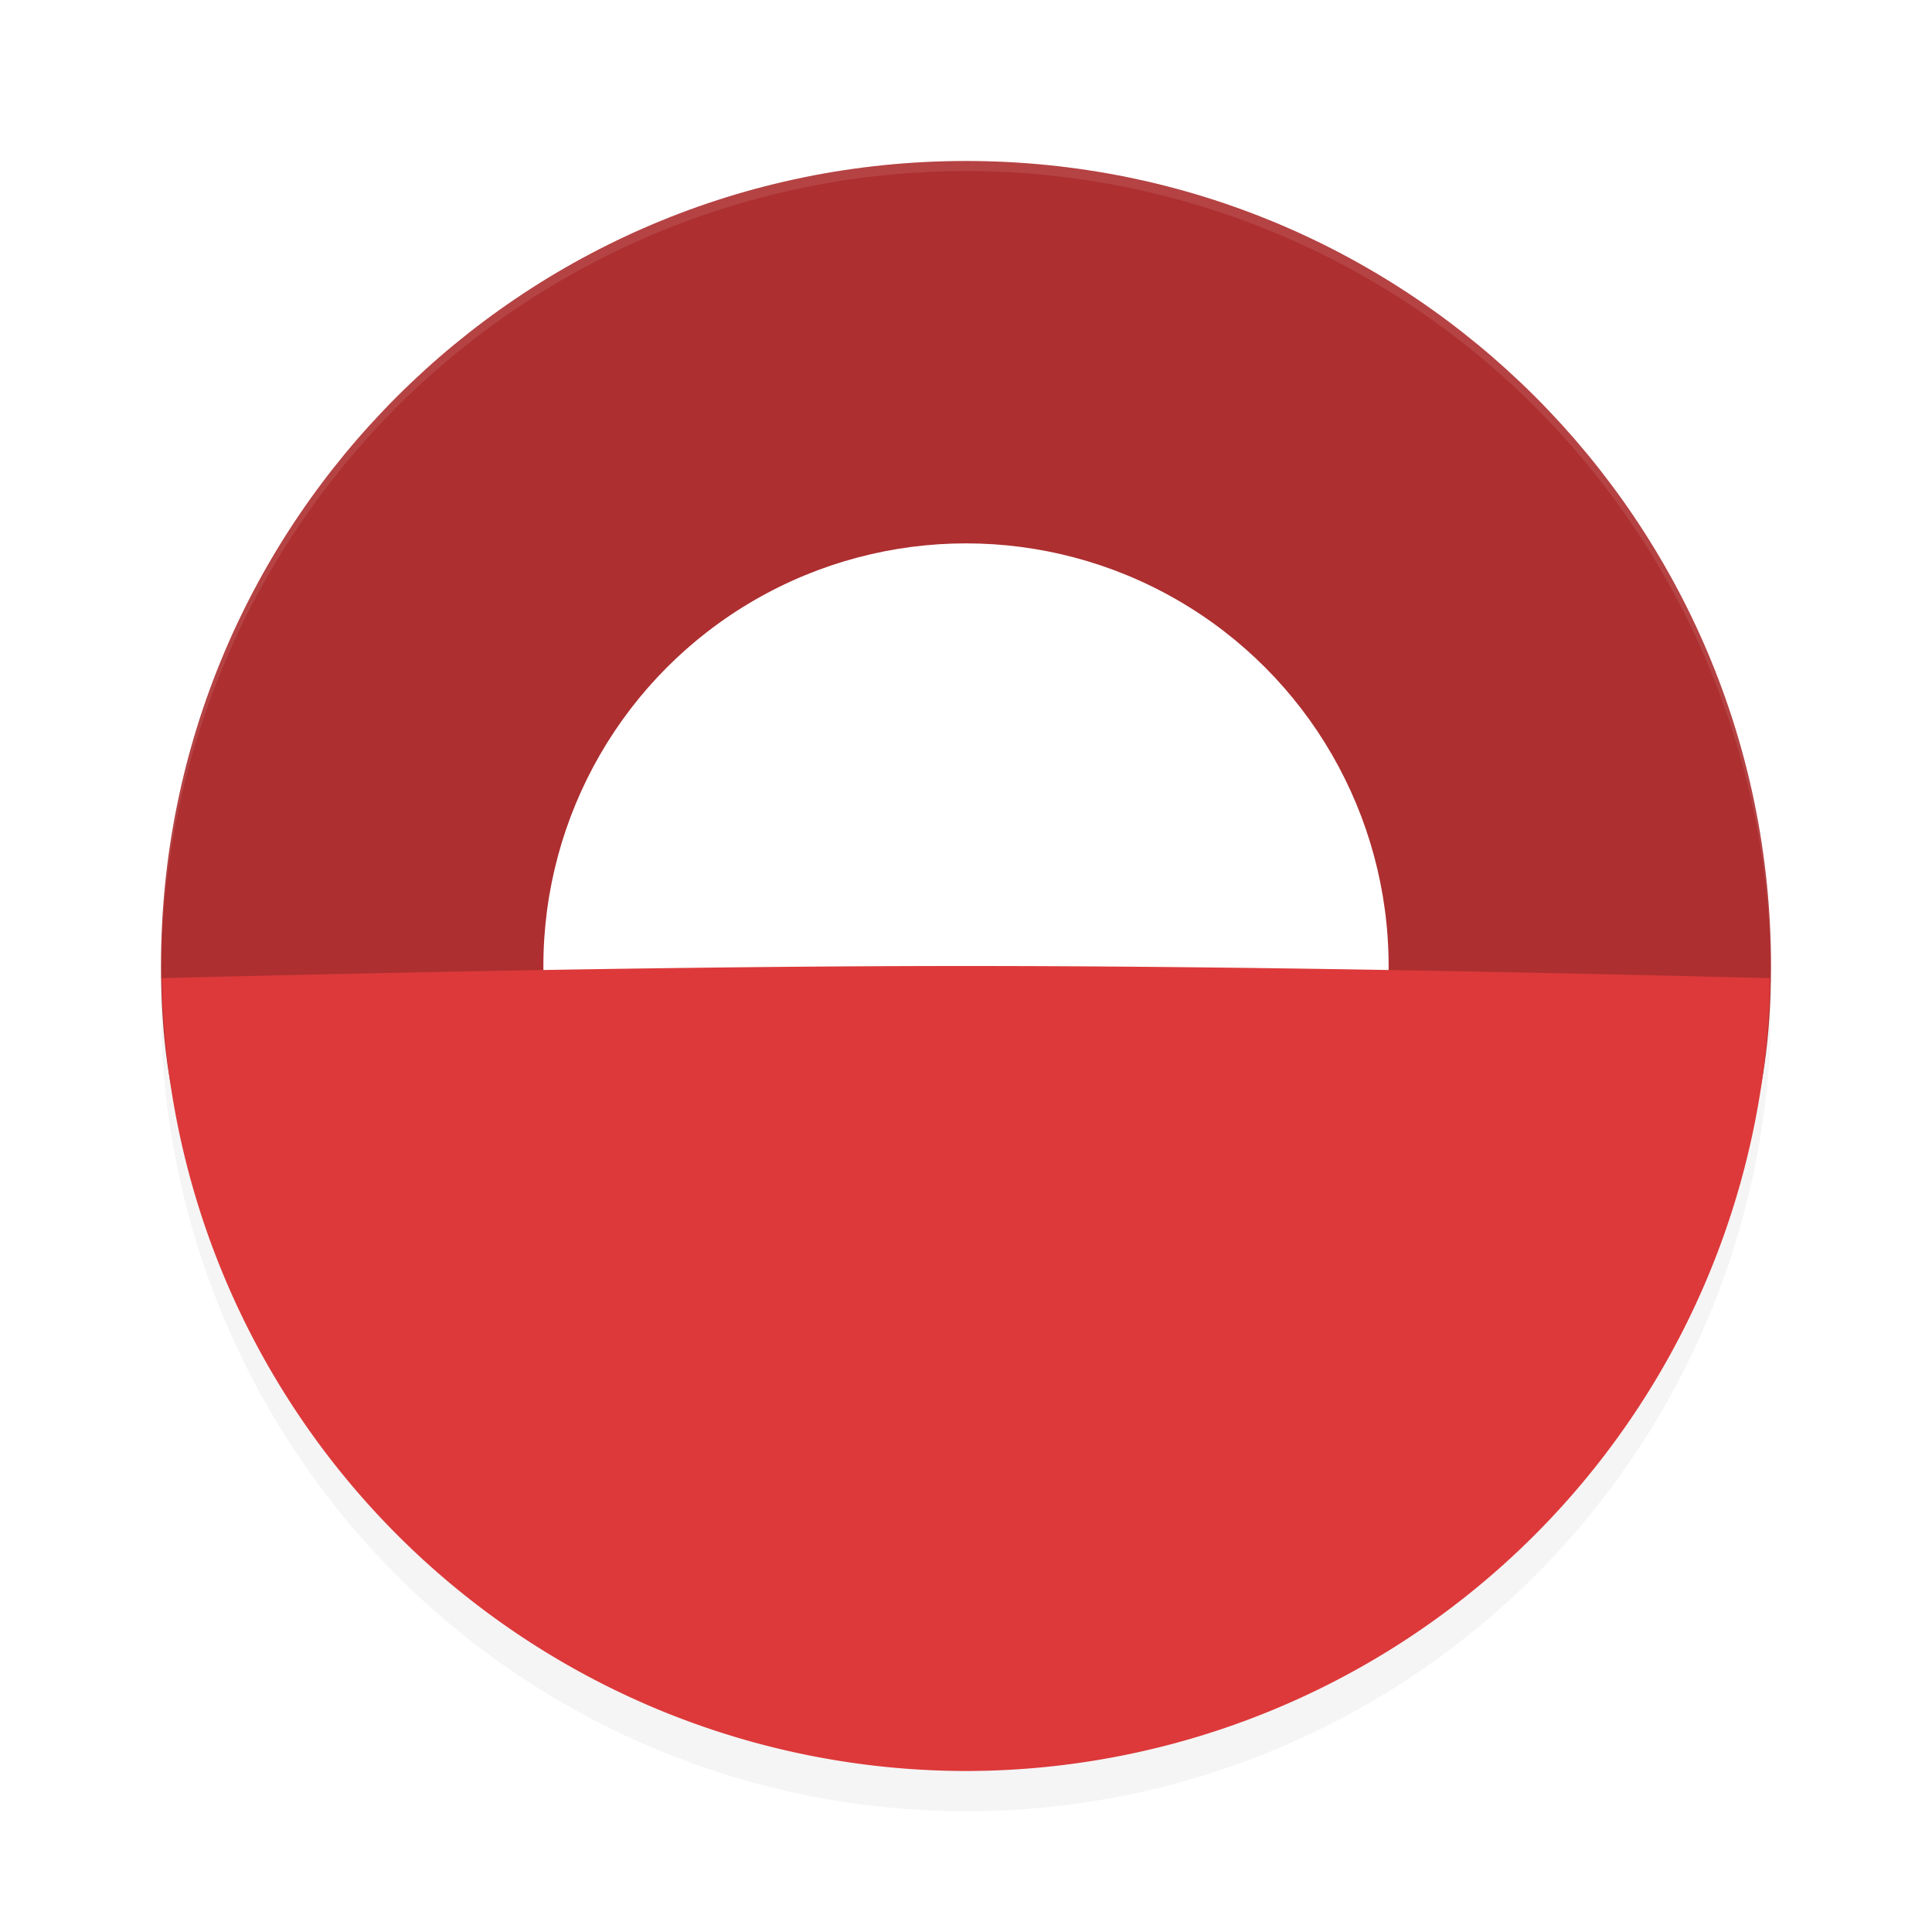 <?xml version='1.0' encoding='utf-8'?>
<svg xmlns="http://www.w3.org/2000/svg" width="192" height="192" version="1" id="svg14">
  <defs>
    <filter style="color-interpolation-filters:sRGB" id="filter850" x="-0.048" width="1.096" y="-0.048" height="1.096">
      <feGaussianBlur stdDeviation="3.2"/>
    </filter>
    <filter style="color-interpolation-filters:sRGB" id="filter19301" x="-0.048" y="-2.401" width="1.096" height="5.801">
      <feGaussianBlur stdDeviation="3.202"/>
    </filter>
  </defs>
  <circle style="filter:url(#filter850);opacity:0.2;fill:#000000" cx="96" cy="100" r="80"/>
  <path style="fill:#ad2f30" d="m 176,96 c 0,1.02 -0.019,2.036 -0.057,3.046 -1.601,42.771 -37.493,35.754 -80.656,35.754 -43.459,0 -78.111,6.547 -79.258,-36.634 C 16.01,97.446 16,96.724 16,96 16,51.817 51.817,16 96,16 c 44.183,0 80,35.817 80,80 z"/>
  <path style="opacity:0.1;fill:#ffffff" d="M 96 16 A 80 80 0 0 0 16 96 A 80 80 0 0 0 16.02 96.473 A 80 80 0 0 1 96 17 A 80 80 0 0 1 175.975 96.514 A 80 80 0 0 0 176 96 A 80 80 0 0 0 96 16 z "/>
  <circle style="fill:#ffffff" cx="96" cy="96" r="42"/>
  <path style="filter:url(#filter19301);opacity:0.2;fill:#000000" d="M 96 96 C 69.225 96 38.474 96.643 16.086 97.205 A 80 80 0 0 0 16.246 99.201 C 38.621 98.64 69.284 98 96 98 C 122.716 98 153.379 98.64 175.754 99.201 A 80 80 0 0 0 175.914 97.205 C 153.526 96.643 122.775 96 96 96 z "/>
  <path style="fill:#dd393a" d="M 96 96 C 69.225 96 38.474 96.643 16.086 97.205 A 80 80 0 0 0 96 176 A 80 80 0 0 0 175.914 97.205 C 153.526 96.643 122.775 96 96 96 z "/>
</svg>
